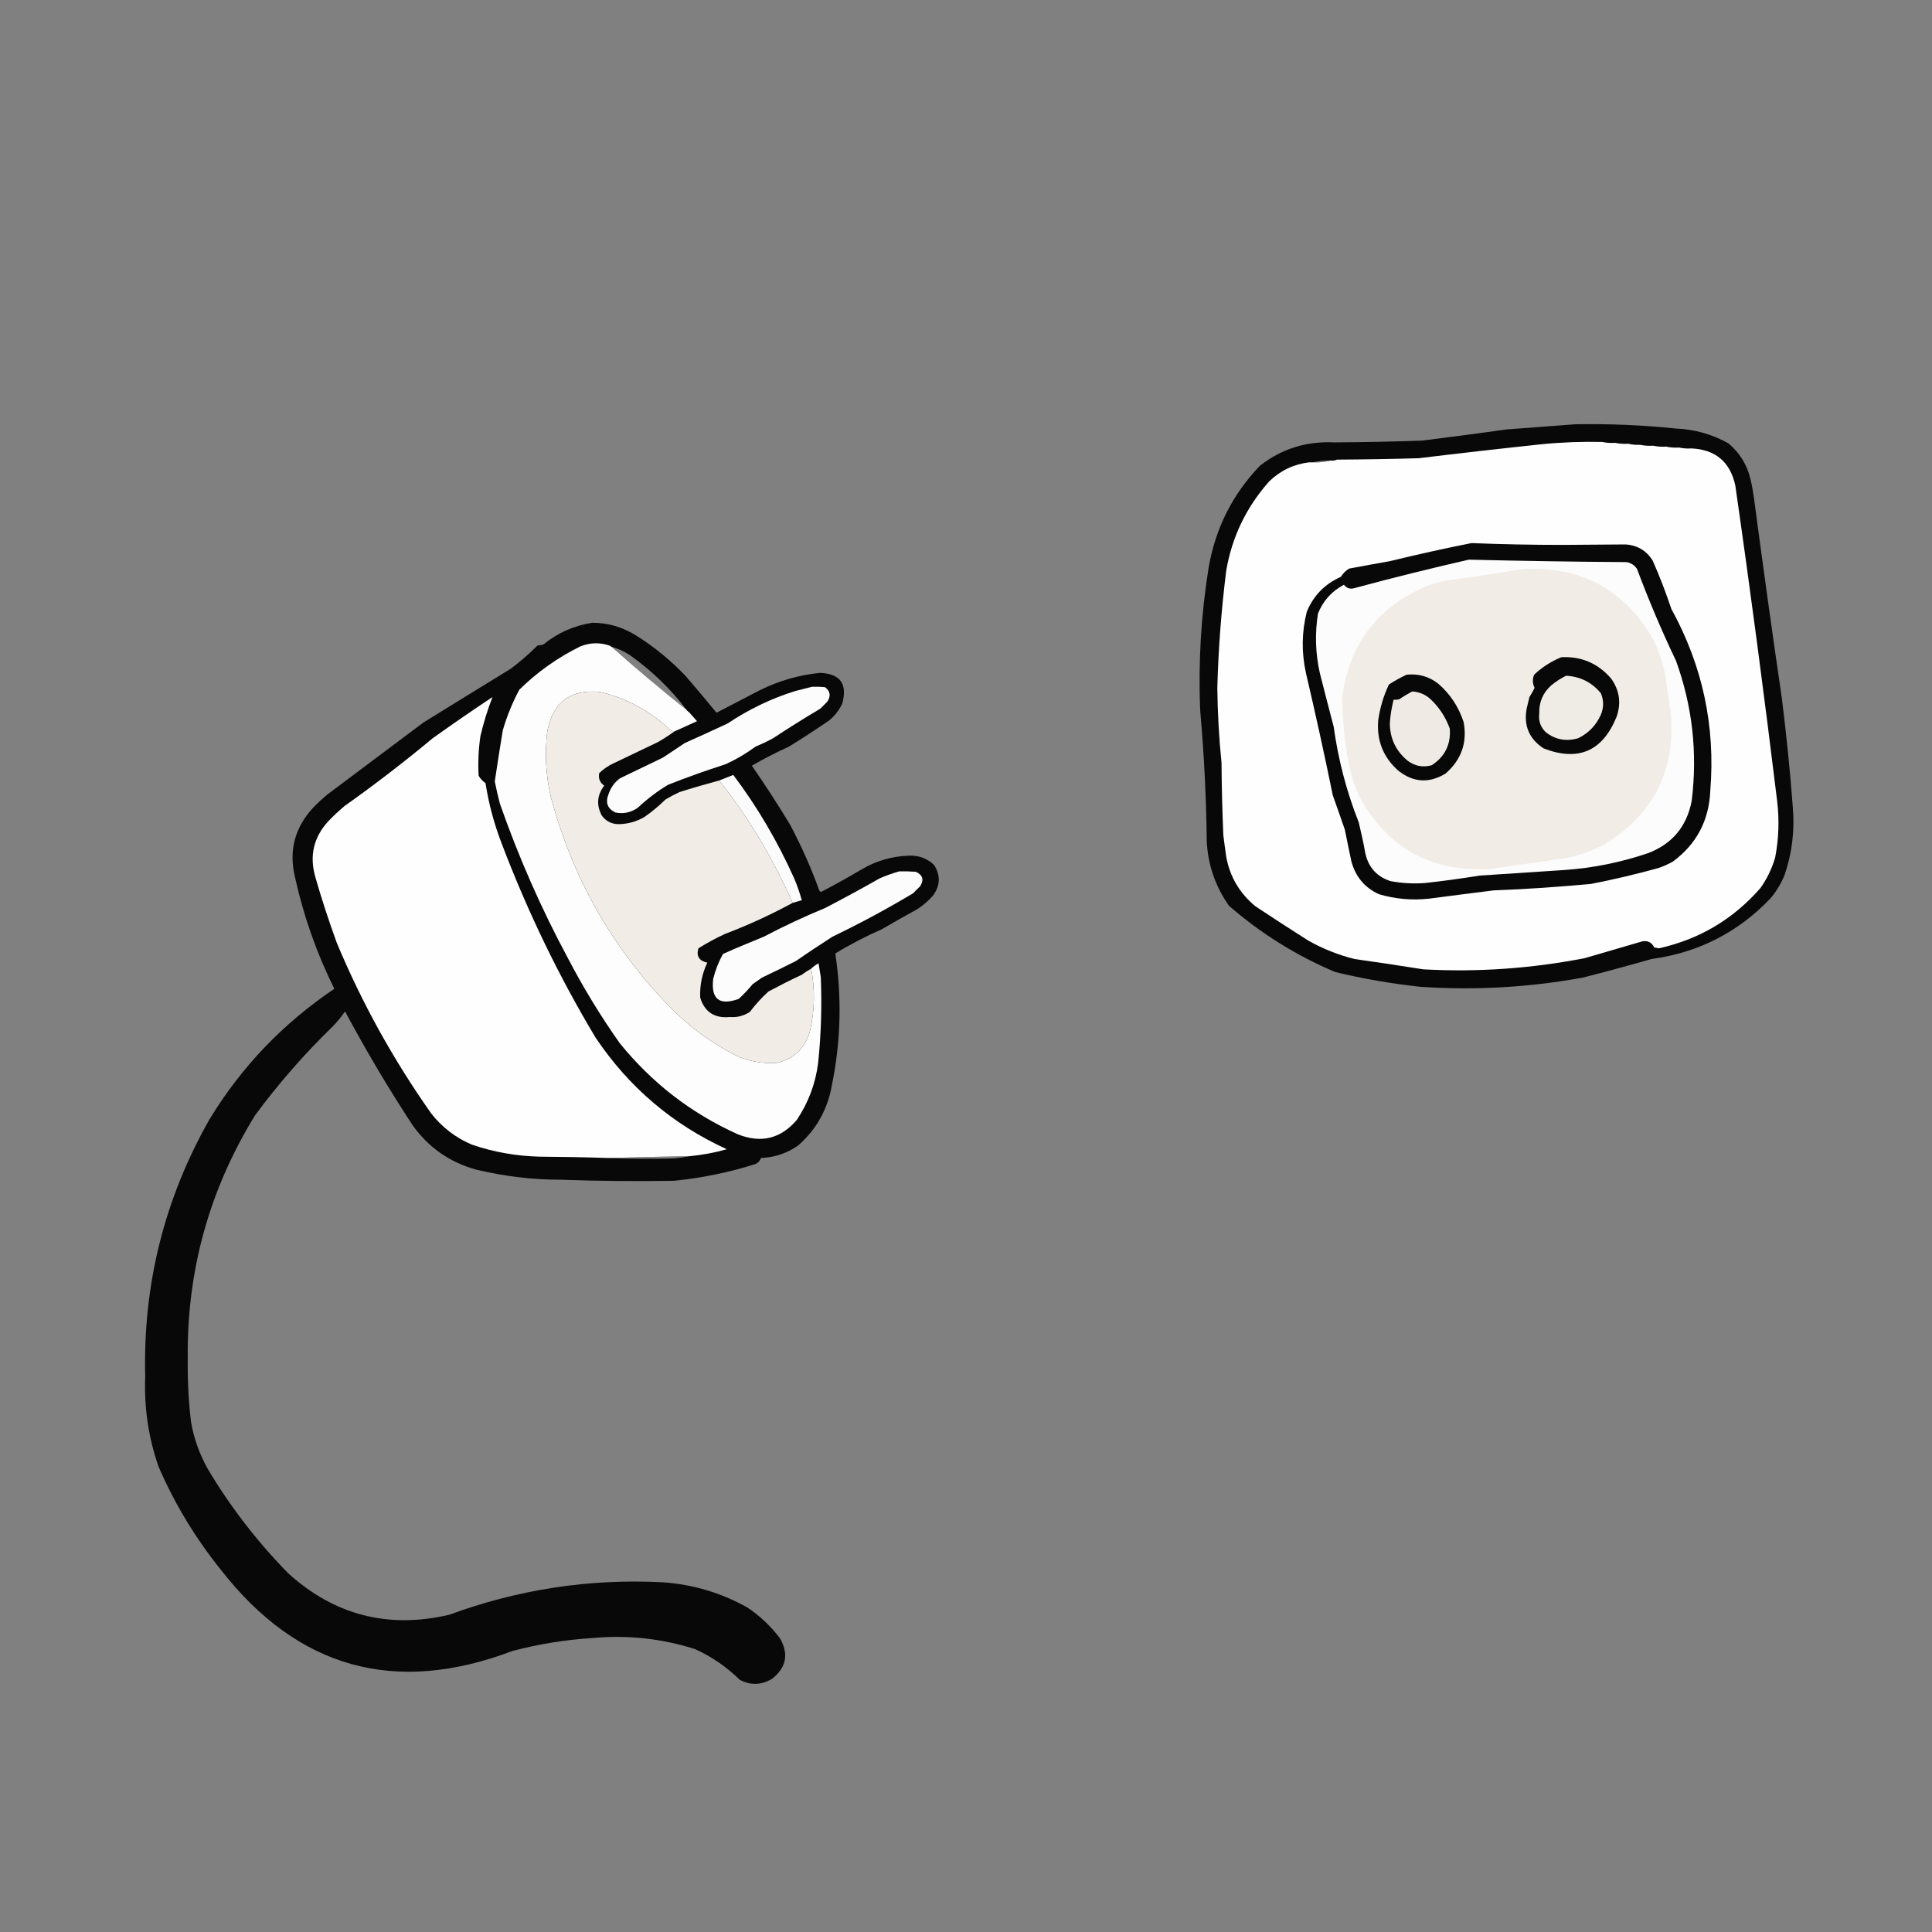 <?xml version="1.0" encoding="UTF-8"?>
<svg xmlns="http://www.w3.org/2000/svg" xmlns:xlink="http://www.w3.org/1999/xlink" width="50pt" height="50pt" viewBox="0 0 50 50" version="1.1">
<rect x="0" y="0" width="50" height="50" fill="#808080" stroke="none"/>
<defs>
<filter id="alpha" filterUnits="objectBoundingBox" x="0%" y="0%" width="100%" height="100%">
  <feColorMatrix type="matrix" in="SourceGraphic" values="0 0 0 0 1 0 0 0 0 1 0 0 0 0 1 0 0 0 1 0"/>
</filter>
<mask id="mask0">
  <g filter="url(#alpha)">
<rect x="0" y="0" width="50" height="50" style="fill:rgb(0%,0%,0%);fill-opacity:0.973;stroke:none;"/>
  </g>
</mask>
<clipPath id="clip1">
  <rect width="50" height="50"/>
</clipPath>
<g id="surface6" clip-path="url(#clip1)">
<path style=" stroke:none;fill-rule:evenodd;fill:rgb(1.961%,1.961%,2.353%);fill-opacity:1;" d="M 40.77 10.98 C 41.637 10.965 42.5 11 43.363 11.09 C 43.852 11.109 44.309 11.238 44.73 11.473 C 45.016 11.711 45.203 12.012 45.297 12.375 C 45.336 12.539 45.367 12.707 45.391 12.879 C 45.621 14.609 45.859 16.336 46.113 18.062 C 46.23 19.004 46.328 19.949 46.398 20.895 C 46.449 21.496 46.379 22.078 46.184 22.648 C 46.094 22.867 45.973 23.066 45.824 23.246 C 44.977 24.133 43.949 24.656 42.738 24.82 C 42.148 24.988 41.559 25.148 40.961 25.301 C 39.57 25.555 38.172 25.633 36.762 25.539 C 36.016 25.457 35.281 25.332 34.555 25.156 C 33.543 24.73 32.629 24.156 31.805 23.441 C 31.453 22.938 31.258 22.379 31.23 21.758 C 31.219 20.637 31.16 19.516 31.062 18.398 C 31.008 17.16 31.082 15.926 31.277 14.703 C 31.453 13.676 31.895 12.793 32.609 12.051 C 33.172 11.613 33.812 11.414 34.531 11.449 C 35.289 11.445 36.051 11.43 36.809 11.402 C 37.539 11.312 38.266 11.215 38.996 11.113 C 39.59 11.07 40.184 11.023 40.77 10.98 Z M 34.434 11.918 C 34.289 11.957 34.137 11.973 33.977 11.965 C 34.125 11.93 34.277 11.914 34.434 11.918 Z M 34.434 11.918 "/>
</g>
<mask id="mask1">
  <g filter="url(#alpha)">
<rect x="0" y="0" width="50" height="50" style="fill:rgb(0%,0%,0%);fill-opacity:0.98;stroke:none;"/>
  </g>
</mask>
<clipPath id="clip2">
  <rect width="50" height="50"/>
</clipPath>
<g id="surface9" clip-path="url(#clip2)">
<path style=" stroke:none;fill-rule:evenodd;fill:rgb(1.961%,1.961%,2.353%);fill-opacity:1;" d="M 15.328 16.117 C 15.734 16.117 16.109 16.227 16.453 16.441 C 16.926 16.734 17.352 17.086 17.738 17.488 C 18.012 17.805 18.281 18.125 18.543 18.445 C 18.918 18.25 19.297 18.055 19.672 17.859 C 20.16 17.617 20.676 17.469 21.219 17.414 C 21.746 17.434 21.938 17.699 21.797 18.207 C 21.715 18.383 21.602 18.531 21.449 18.652 C 21.109 18.883 20.766 19.109 20.414 19.324 C 20.086 19.473 19.766 19.637 19.457 19.816 C 19.805 20.316 20.137 20.828 20.453 21.352 C 20.742 21.902 20.996 22.469 21.207 23.055 C 21.227 23.082 21.254 23.086 21.281 23.066 C 21.629 22.887 21.973 22.691 22.312 22.492 C 22.68 22.277 23.074 22.164 23.5 22.145 C 23.758 22.129 23.984 22.207 24.172 22.383 C 24.344 22.652 24.336 22.914 24.148 23.176 C 24.031 23.309 23.898 23.426 23.75 23.523 C 23.438 23.695 23.125 23.871 22.816 24.051 C 22.402 24.234 22 24.441 21.617 24.676 C 21.789 25.812 21.762 26.941 21.531 28.074 C 21.422 28.703 21.133 29.227 20.656 29.645 C 20.367 29.848 20.047 29.953 19.695 29.969 C 19.668 30.039 19.621 30.094 19.551 30.125 C 18.863 30.344 18.156 30.488 17.438 30.559 C 16.461 30.574 15.484 30.566 14.512 30.531 C 13.77 30.531 13.043 30.441 12.324 30.27 C 11.641 30.082 11.094 29.699 10.684 29.129 C 10.055 28.172 9.473 27.188 8.93 26.176 C 8.836 26.312 8.73 26.438 8.617 26.559 C 7.879 27.273 7.207 28.043 6.602 28.863 C 5.414 30.793 4.832 32.895 4.859 35.164 C 4.852 35.715 4.879 36.266 4.945 36.809 C 5.02 37.234 5.164 37.633 5.375 38.012 C 5.957 38.992 6.652 39.891 7.453 40.711 C 8.652 41.801 10.047 42.16 11.629 41.789 C 13.414 41.133 15.254 40.852 17.152 40.949 C 17.93 41.004 18.656 41.219 19.336 41.598 C 19.664 41.816 19.949 42.086 20.188 42.402 C 20.418 42.809 20.348 43.156 19.984 43.445 C 19.707 43.613 19.426 43.621 19.145 43.473 C 18.805 43.141 18.422 42.875 17.992 42.68 C 17.133 42.406 16.25 42.309 15.352 42.391 C 14.645 42.434 13.945 42.547 13.262 42.727 C 10.223 43.879 7.707 43.18 5.715 40.625 C 5.062 39.812 4.523 38.926 4.105 37.961 C 3.84 37.203 3.727 36.426 3.758 35.621 C 3.699 33.242 4.254 31.023 5.426 28.961 C 6.254 27.602 7.332 26.48 8.652 25.59 C 8.195 24.668 7.855 23.703 7.633 22.695 C 7.473 22.02 7.625 21.43 8.09 20.918 C 8.207 20.793 8.332 20.68 8.461 20.57 C 9.293 19.945 10.125 19.324 10.957 18.699 C 11.711 18.234 12.461 17.77 13.215 17.309 C 13.461 17.125 13.691 16.926 13.91 16.707 C 13.957 16.699 14.008 16.691 14.055 16.684 C 14.43 16.379 14.852 16.191 15.328 16.117 Z M 15.832 16.742 C 16.023 16.793 16.199 16.879 16.359 16.996 C 16.898 17.387 17.371 17.848 17.773 18.375 C 17.113 17.848 16.465 17.305 15.832 16.742 Z M 17.848 29.922 C 17.715 29.949 17.578 29.969 17.438 29.98 C 16.871 29.996 16.301 29.992 15.734 29.969 C 16.434 29.949 17.141 29.934 17.848 29.922 Z M 17.848 29.922 "/>
</g>
<mask id="mask2">
  <g filter="url(#alpha)">
<rect x="0" y="0" width="50" height="50" style="fill:rgb(0%,0%,0%);fill-opacity:0.996;stroke:none;"/>
  </g>
</mask>
<clipPath id="clip3">
  <rect width="50" height="50"/>
</clipPath>
<g id="surface12" clip-path="url(#clip3)">
<path style=" stroke:none;fill-rule:evenodd;fill:rgb(99.608%,99.608%,99.608%);fill-opacity:1;" d="M 15.805 16.719 C 15.805 16.734 15.816 16.742 15.832 16.742 C 16.465 17.305 17.113 17.848 17.773 18.375 C 17.773 18.391 17.781 18.398 17.801 18.398 C 17.801 18.414 17.809 18.422 17.824 18.422 C 17.895 18.504 17.965 18.582 18.039 18.664 C 17.848 18.75 17.656 18.84 17.461 18.926 C 17.418 18.926 17.379 18.914 17.344 18.891 C 16.824 18.398 16.219 18.07 15.52 17.906 C 14.762 17.836 14.309 18.176 14.164 18.926 C 14.094 19.5 14.125 20.07 14.258 20.633 C 14.84 22.801 15.922 24.668 17.512 26.234 C 17.973 26.668 18.484 27.027 19.047 27.316 C 19.383 27.469 19.734 27.531 20.102 27.508 C 20.543 27.406 20.828 27.137 20.957 26.703 C 21.086 26.164 21.098 25.617 20.992 25.07 C 21.047 25.016 21.113 24.969 21.184 24.93 C 21.203 25.047 21.223 25.168 21.242 25.289 C 21.273 26.035 21.25 26.777 21.172 27.52 C 21.102 28.055 20.918 28.539 20.621 28.984 C 20.203 29.473 19.695 29.594 19.094 29.355 C 17.887 28.812 16.867 28.023 16.035 26.992 C 15.539 26.289 15.09 25.551 14.691 24.785 C 14 23.5 13.418 22.172 12.938 20.801 C 12.887 20.609 12.844 20.418 12.805 20.223 C 12.871 19.785 12.938 19.344 13.012 18.902 C 13.117 18.535 13.262 18.184 13.441 17.848 C 13.906 17.391 14.43 17.02 15.016 16.73 C 15.277 16.625 15.543 16.621 15.805 16.719 Z M 15.805 16.719 "/>
</g>
</defs>
<g id="surface1">
<use xlink:href="#surface6" mask="url(#mask0)"/>
<path style=" stroke:none;fill-rule:evenodd;fill:rgb(99.608%,99.608%,99.608%);fill-opacity:1;" d="M 41.465 11.438 C 41.574 11.461 41.688 11.469 41.801 11.461 C 41.91 11.484 42.023 11.492 42.141 11.484 C 42.238 11.508 42.344 11.516 42.449 11.512 C 42.559 11.535 42.672 11.543 42.785 11.535 C 42.895 11.559 43.008 11.566 43.121 11.559 C 43.23 11.582 43.344 11.59 43.457 11.582 C 43.559 11.605 43.664 11.613 43.77 11.605 C 44.395 11.633 44.777 11.953 44.91 12.566 C 45.301 15.281 45.66 18.004 45.992 20.727 C 46.051 21.219 46.035 21.707 45.941 22.191 C 45.859 22.477 45.73 22.742 45.559 22.984 C 44.855 23.789 43.98 24.309 42.93 24.543 C 42.891 24.535 42.852 24.527 42.812 24.52 C 42.746 24.387 42.641 24.336 42.5 24.363 C 42.004 24.508 41.508 24.652 41.012 24.797 C 39.629 25.066 38.238 25.164 36.832 25.086 C 36.242 24.992 35.648 24.902 35.059 24.82 C 34.637 24.715 34.234 24.555 33.855 24.34 C 33.398 24.051 32.941 23.754 32.488 23.453 C 32.082 23.117 31.828 22.691 31.734 22.168 C 31.707 21.984 31.684 21.801 31.66 21.617 C 31.633 20.992 31.617 20.367 31.613 19.742 C 31.547 19.098 31.512 18.449 31.504 17.801 C 31.531 16.785 31.609 15.777 31.734 14.773 C 31.883 13.891 32.258 13.121 32.848 12.457 C 33.141 12.176 33.484 12.012 33.883 11.965 C 33.914 11.965 33.945 11.965 33.977 11.965 C 34.137 11.973 34.289 11.957 34.434 11.918 C 34.496 11.926 34.551 11.918 34.602 11.895 C 35.305 11.891 36.012 11.879 36.715 11.859 C 37.777 11.73 38.84 11.609 39.906 11.496 C 40.426 11.445 40.945 11.426 41.465 11.438 Z M 41.465 11.438 "/>
<path style=" stroke:none;fill-rule:evenodd;fill:rgb(3.137%,3.137%,3.529%);fill-opacity:1;" d="M 38.082 14.055 C 38.867 14.086 39.648 14.102 40.434 14.102 C 40.98 14.098 41.523 14.094 42.066 14.09 C 42.375 14.109 42.613 14.25 42.773 14.512 C 42.953 14.918 43.113 15.336 43.254 15.758 C 44.062 17.227 44.398 18.793 44.262 20.465 C 44.23 21.234 43.906 21.848 43.289 22.301 C 43.168 22.367 43.039 22.426 42.906 22.469 C 42.336 22.625 41.762 22.762 41.18 22.875 C 40.34 22.953 39.5 23.012 38.656 23.043 C 38.098 23.113 37.539 23.184 36.977 23.258 C 36.535 23.305 36.105 23.266 35.684 23.141 C 35.312 22.969 35.078 22.684 34.973 22.289 C 34.914 22.016 34.859 21.742 34.805 21.473 C 34.703 21.176 34.598 20.879 34.492 20.582 C 34.277 19.523 34.043 18.469 33.797 17.414 C 33.68 16.883 33.688 16.355 33.82 15.832 C 33.992 15.414 34.285 15.113 34.699 14.93 C 34.754 14.844 34.824 14.77 34.914 14.715 C 35.266 14.648 35.617 14.586 35.969 14.523 C 36.672 14.352 37.375 14.195 38.082 14.055 Z M 38.082 14.055 "/>
<path style=" stroke:none;fill-rule:evenodd;fill:rgb(98.824%,98.824%,98.824%);fill-opacity:1;" d="M 38.012 14.484 C 39.371 14.516 40.73 14.539 42.09 14.547 C 42.207 14.566 42.301 14.625 42.367 14.727 C 42.668 15.531 43.004 16.324 43.375 17.102 C 43.801 18.277 43.934 19.484 43.781 20.727 C 43.652 21.395 43.273 21.844 42.645 22.082 C 41.941 22.32 41.223 22.465 40.484 22.516 C 39.754 22.566 39.027 22.613 38.297 22.66 C 37.828 22.734 37.355 22.801 36.883 22.852 C 36.582 22.875 36.289 22.859 35.992 22.805 C 35.633 22.691 35.41 22.445 35.332 22.07 C 35.285 21.805 35.227 21.543 35.164 21.281 C 34.848 20.484 34.633 19.66 34.516 18.809 C 34.395 18.344 34.273 17.879 34.156 17.414 C 34.043 16.906 34.027 16.395 34.109 15.879 C 34.242 15.547 34.465 15.301 34.781 15.133 C 34.852 15.227 34.945 15.254 35.059 15.219 C 36.039 14.953 37.023 14.711 38.012 14.484 Z M 38.012 14.484 "/>
<path style=" stroke:none;fill-rule:evenodd;fill:rgb(94.51%,92.941%,90.196%);fill-opacity:1;" d="M 39.426 14.727 C 40.891 14.652 41.996 15.234 42.75 16.48 C 42.922 16.812 43.043 17.164 43.109 17.535 C 43.141 17.809 43.18 18.082 43.23 18.352 C 43.395 19.875 42.832 21.039 41.539 21.844 C 41.227 22.012 40.898 22.133 40.555 22.203 C 39.883 22.301 39.211 22.395 38.539 22.492 C 37.004 22.566 35.883 21.93 35.164 20.582 C 35.062 20.352 34.984 20.109 34.926 19.863 C 34.805 19.27 34.742 18.668 34.734 18.062 C 34.91 16.688 35.633 15.723 36.906 15.172 C 37.07 15.109 37.238 15.062 37.41 15.027 C 38.086 14.934 38.758 14.832 39.426 14.727 Z M 39.426 14.727 "/>
<use xlink:href="#surface9" mask="url(#mask1)"/>
<use xlink:href="#surface12" mask="url(#mask2)"/>
<path style=" stroke:none;fill-rule:evenodd;fill:rgb(3.137%,3.137%,3.137%);fill-opacity:1;" d="M 40.41 17.008 C 40.93 16.984 41.355 17.168 41.695 17.559 C 41.91 17.859 41.961 18.188 41.84 18.543 C 41.48 19.438 40.852 19.715 39.953 19.371 C 39.574 19.125 39.426 18.777 39.512 18.328 C 39.535 18.23 39.559 18.137 39.582 18.039 C 39.633 17.961 39.676 17.883 39.715 17.801 C 39.66 17.688 39.656 17.574 39.703 17.461 C 39.91 17.266 40.148 17.113 40.41 17.008 Z M 40.41 17.008 "/>
<path style=" stroke:none;fill-rule:evenodd;fill:rgb(3.137%,3.137%,3.529%);fill-opacity:1;" d="M 36.402 17.461 C 36.707 17.43 36.977 17.504 37.219 17.691 C 37.531 17.961 37.75 18.293 37.879 18.688 C 37.977 19.219 37.82 19.664 37.41 20.02 C 36.988 20.277 36.578 20.254 36.188 19.945 C 35.797 19.598 35.625 19.164 35.668 18.641 C 35.715 18.316 35.805 18.008 35.945 17.715 C 36.094 17.617 36.246 17.535 36.402 17.461 Z M 36.402 17.461 "/>
<path style=" stroke:none;fill-rule:evenodd;fill:rgb(93.725%,92.549%,89.804%);fill-opacity:1;" d="M 40.531 17.488 C 40.898 17.508 41.199 17.66 41.43 17.941 C 41.508 18.125 41.508 18.309 41.43 18.496 C 41.309 18.77 41.113 18.973 40.844 19.105 C 40.535 19.195 40.254 19.145 40.004 18.949 C 39.867 18.816 39.812 18.652 39.836 18.457 C 39.828 18.172 39.93 17.93 40.145 17.738 C 40.266 17.637 40.395 17.555 40.531 17.488 Z M 40.531 17.488 "/>
<path style=" stroke:none;fill-rule:evenodd;fill:rgb(98.824%,98.824%,98.824%);fill-opacity:1;" d="M 21.016 17.773 C 21.129 17.77 21.238 17.773 21.352 17.785 C 21.488 17.887 21.508 18.012 21.41 18.16 C 21.352 18.219 21.293 18.277 21.23 18.34 C 20.816 18.586 20.41 18.84 20.008 19.105 C 19.859 19.188 19.707 19.258 19.551 19.324 C 19.312 19.5 19.055 19.652 18.781 19.777 C 18.281 19.938 17.785 20.113 17.293 20.309 C 17.008 20.477 16.746 20.68 16.504 20.906 C 16.328 21.027 16.137 21.07 15.926 21.027 C 15.723 20.93 15.664 20.773 15.746 20.559 C 15.805 20.387 15.902 20.246 16.047 20.141 C 16.414 19.965 16.781 19.789 17.152 19.609 C 17.344 19.484 17.535 19.355 17.727 19.227 C 18.098 19.062 18.465 18.895 18.832 18.723 C 19.375 18.359 19.957 18.078 20.582 17.883 C 20.73 17.848 20.875 17.809 21.016 17.773 Z M 21.016 17.773 "/>
<path style=" stroke:none;fill-rule:evenodd;fill:rgb(94.51%,92.941%,90.196%);fill-opacity:1;" d="M 17.461 18.926 C 17.324 19.023 17.18 19.117 17.031 19.203 C 16.648 19.387 16.262 19.57 15.879 19.754 C 15.738 19.82 15.617 19.902 15.508 20.008 C 15.48 20.145 15.523 20.254 15.637 20.332 C 15.449 20.582 15.43 20.84 15.578 21.113 C 15.699 21.27 15.859 21.34 16.059 21.328 C 16.277 21.316 16.48 21.258 16.672 21.148 C 16.867 21.012 17.051 20.859 17.223 20.691 C 17.34 20.621 17.457 20.559 17.582 20.5 C 17.926 20.391 18.27 20.293 18.613 20.199 C 19.383 21.172 20.012 22.227 20.512 23.367 C 19.945 23.676 19.363 23.941 18.758 24.172 C 18.52 24.281 18.293 24.406 18.074 24.543 C 18.016 24.746 18.094 24.867 18.305 24.914 C 18.168 25.203 18.109 25.5 18.121 25.816 C 18.234 26.191 18.492 26.359 18.891 26.32 C 19.078 26.336 19.25 26.289 19.406 26.188 C 19.551 25.996 19.711 25.82 19.887 25.66 C 20.172 25.508 20.457 25.363 20.75 25.227 C 20.828 25.168 20.906 25.117 20.992 25.07 C 21.098 25.617 21.086 26.164 20.957 26.703 C 20.828 27.137 20.543 27.406 20.102 27.508 C 19.734 27.531 19.383 27.469 19.047 27.316 C 18.484 27.027 17.973 26.668 17.512 26.234 C 15.922 24.668 14.84 22.801 14.258 20.633 C 14.125 20.07 14.094 19.5 14.164 18.926 C 14.309 18.176 14.762 17.836 15.52 17.906 C 16.219 18.07 16.824 18.398 17.344 18.891 C 17.379 18.914 17.418 18.926 17.461 18.926 Z M 17.461 18.926 "/>
<path style=" stroke:none;fill-rule:evenodd;fill:rgb(93.725%,92.157%,89.412%);fill-opacity:1;" d="M 36.547 17.895 C 36.719 17.906 36.871 17.965 37 18.074 C 37.238 18.293 37.41 18.551 37.52 18.855 C 37.551 19.266 37.395 19.582 37.051 19.805 C 36.824 19.867 36.613 19.828 36.426 19.684 C 36.125 19.434 35.973 19.113 35.969 18.723 C 35.98 18.516 36.016 18.312 36.066 18.109 C 36.113 18.113 36.164 18.109 36.211 18.098 C 36.32 18.023 36.434 17.957 36.547 17.895 Z M 36.547 17.895 "/>
<path style=" stroke:none;fill-rule:evenodd;fill:rgb(99.608%,99.608%,99.608%);fill-opacity:1;" d="M 17.848 29.922 C 17.141 29.934 16.434 29.949 15.734 29.969 C 15.145 29.949 14.551 29.938 13.957 29.934 C 13.355 29.918 12.773 29.816 12.207 29.621 C 11.789 29.441 11.441 29.176 11.16 28.816 C 10.188 27.438 9.371 25.969 8.715 24.398 C 8.512 23.84 8.324 23.27 8.16 22.695 C 8.004 22.148 8.117 21.668 8.496 21.254 C 8.629 21.113 8.77 20.984 8.918 20.859 C 9.699 20.305 10.461 19.719 11.199 19.105 C 11.707 18.742 12.223 18.387 12.746 18.039 C 12.617 18.367 12.516 18.703 12.434 19.047 C 12.383 19.391 12.367 19.734 12.387 20.078 C 12.434 20.156 12.496 20.219 12.566 20.27 C 12.648 20.805 12.789 21.324 12.984 21.832 C 13.648 23.578 14.453 25.25 15.41 26.848 C 16.27 28.133 17.402 29.098 18.809 29.742 C 18.492 29.832 18.172 29.891 17.848 29.922 Z M 17.848 29.922 "/>
<path style=" stroke:none;fill-rule:evenodd;fill:rgb(98.431%,98.431%,98.431%);fill-opacity:1;" d="M 20.512 23.367 C 20.012 22.227 19.383 21.172 18.613 20.199 C 18.734 20.152 18.852 20.105 18.977 20.055 C 19.598 20.879 20.121 21.77 20.547 22.719 C 20.629 22.906 20.695 23.102 20.75 23.297 C 20.672 23.32 20.59 23.344 20.512 23.367 Z M 20.512 23.367 "/>
<path style=" stroke:none;fill-rule:evenodd;fill:rgb(98.824%,98.824%,98.824%);fill-opacity:1;" d="M 23.273 22.551 C 23.414 22.547 23.559 22.551 23.703 22.562 C 23.883 22.648 23.918 22.77 23.812 22.938 C 23.75 22.996 23.691 23.055 23.633 23.117 C 22.953 23.523 22.258 23.898 21.543 24.242 C 21.227 24.445 20.914 24.652 20.605 24.867 C 20.312 25.016 20.016 25.16 19.719 25.301 C 19.641 25.355 19.559 25.414 19.48 25.469 C 19.367 25.605 19.246 25.734 19.117 25.852 C 18.617 26.031 18.398 25.859 18.457 25.336 C 18.512 25.109 18.598 24.891 18.711 24.688 C 19.059 24.531 19.414 24.387 19.766 24.242 C 20.285 23.969 20.812 23.723 21.352 23.5 C 21.828 23.254 22.301 22.996 22.77 22.73 C 22.934 22.66 23.102 22.598 23.273 22.551 Z M 23.273 22.551 "/>
</g>
</svg>

